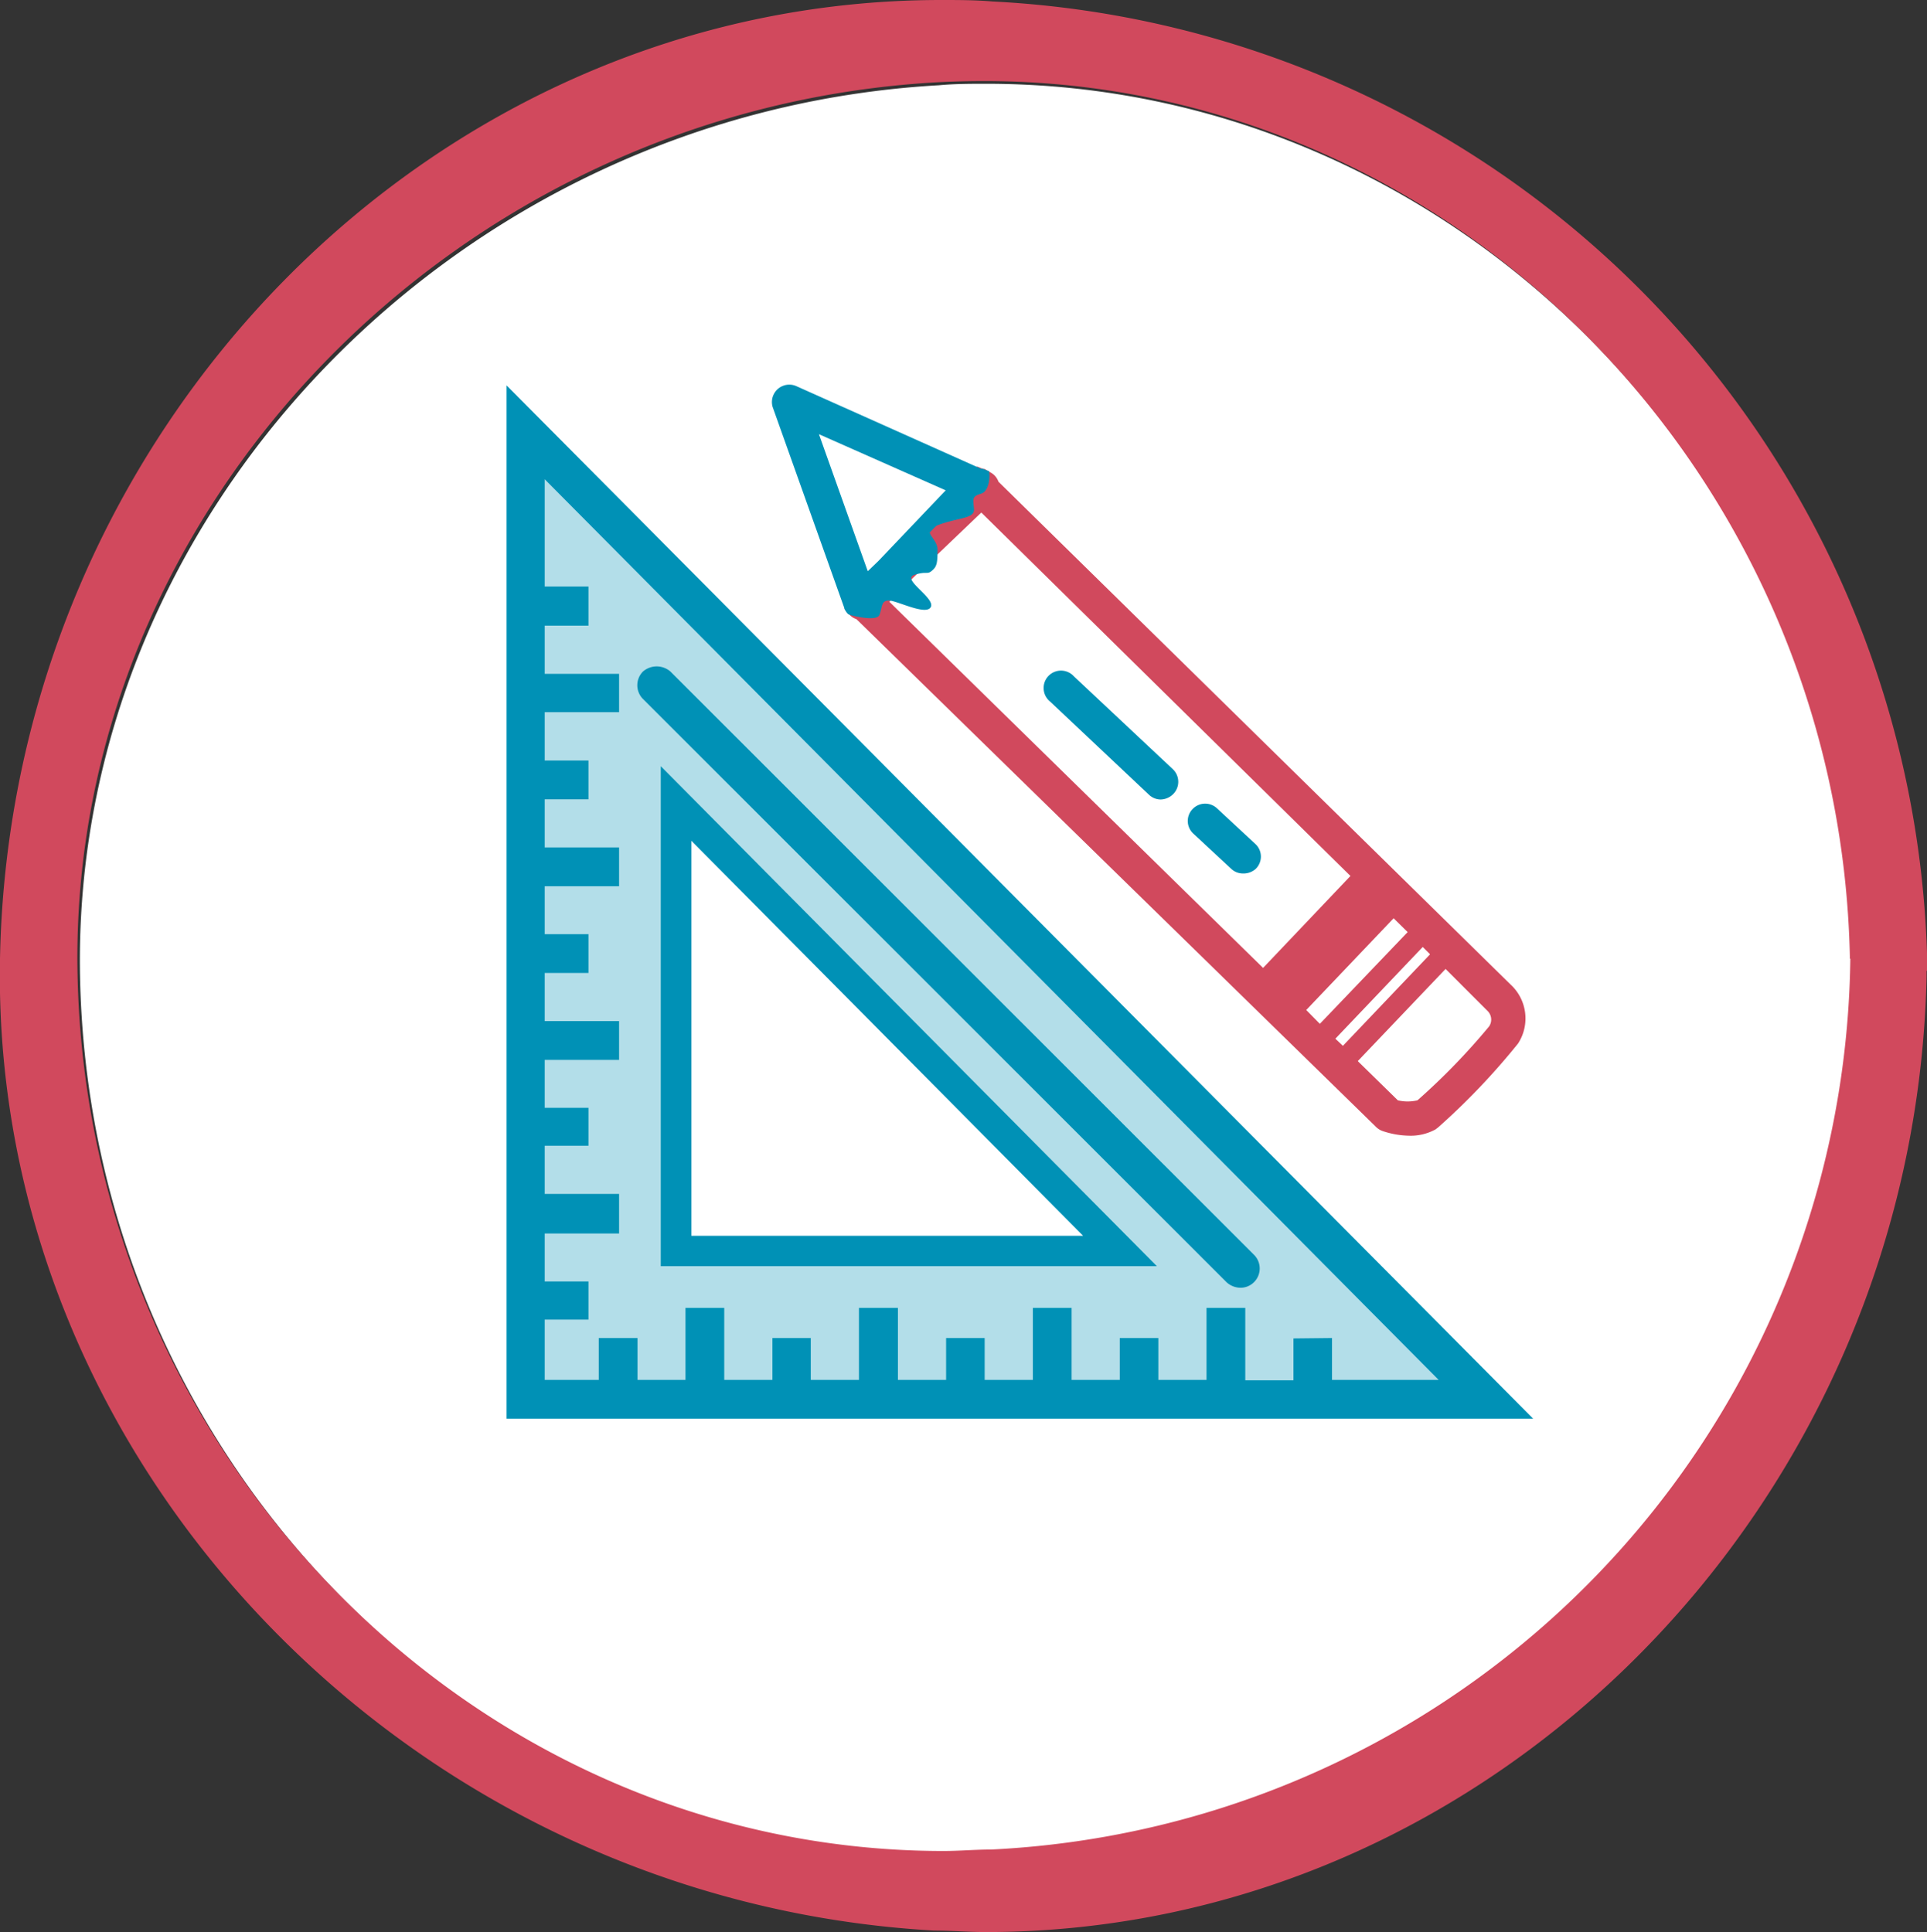 <svg xmlns="http://www.w3.org/2000/svg" viewBox="0 0 91.98 92.24"><rect x="0" y="0" width="91.98" height="92.24" fill="#333333" stroke="none"/><defs><style>.cls-1{fill:#fff;}.cls-2{fill:#d1495d;}.cls-3,.cls-4{fill:#0091b6;}.cls-3{opacity:0.3;}</style></defs><title>Ресурс 4</title><g id="Слой_2" data-name="Слой 2"><g id="Слой_1-2" data-name="Слой 1"><path class="cls-1" d="M88.43,45.9a43.09,43.09,0,0,1-41,42.54c-.76,0-1.53.07-2.28.07h0c-22.35,0-40.9-18.8-41.33-41.92-.42-22.14,18-41.22,41-42.52C45.57,4,46.34,4,47.09,4,69.45,4,88,22.8,88.43,45.9Z"/><path class="cls-2" d="M92,46.35A47,47,0,0,0,47.37.07C46.55,0,45.73,0,44.92,0,20.63,0,.48,20.53,0,45.76c-.46,24.17,19.55,45,44.6,46.41.82,0,1.64.07,2.45.07h0c24.2,0,44.35-20.46,44.91-45.6v-.29Zm-3.68-.58a43.1,43.1,0,0,1-41,42.53c-.76,0-1.53.07-2.28.07h0c-22.36,0-40.91-18.8-41.34-41.91-.42-22.15,18-41.23,41-42.53q1.15-.06,2.28-.06C69.31,3.87,87.86,22.66,88.3,45.77Z"/><path class="cls-3" d="M24.45,19.41v47.5H71Zm7.28,39.86V37.65l21.5,22H31.73Z"/><path class="cls-4" d="M24.18,18.4V67.73h49ZM61.74,63.9v2h-2.3V62.44H57.59v3.44h-2.3v-2H53.45v2h-2.3V62.44H49.3v3.44H47v-2H45.16v2h-2.3V62.44H41v3.44h-2.3v-2H36.87v2h-2.3V62.44H32.72v3.44H30.43v-2H28.58v2H26V63h2.09V61.18H26V58.89h3.55V57H26v-2.3h2.09V52.89H26V50.6h3.55V48.75H26v-2.3h2.09V44.6H26V42.31h3.55V40.46H26v-2.3h2.09V36.31H26V34h3.55V32.17H26v-2.3h2.09V28H26V22.88l42.67,43H63.58v-2Z"/><path class="cls-4" d="M31.54,60.45H55.22L31.54,36.58ZM51.7,59H33V40.14Z"/><path class="cls-4" d="M32,32.06a1,1,0,0,0-1.31,0,.93.93,0,0,0,0,1.31L58.55,61.22a1,1,0,0,0,.66.26.91.91,0,0,0,.65-.27.92.92,0,0,0,0-1.3Z"/><path class="cls-4" d="M55.4,38.17a.82.82,0,0,1-.56-.23l-4.72-4.45a.83.83,0,1,1,1.14-1.2L56,36.74a.83.83,0,0,1,0,1.17A.87.87,0,0,1,55.4,38.17Z"/><path class="cls-4" d="M59.33,41.7a.81.81,0,0,1-.56-.22l-1.83-1.7a.82.82,0,0,1,0-1.17.83.83,0,0,1,1.17,0l1.83,1.7a.82.82,0,0,1,0,1.17A.87.87,0,0,1,59.33,41.7Z"/><path class="cls-2" d="M72.1,47,47.66,23a.81.81,0,0,0-.41-.46L47,22.39l-.08,0-.28-.12-6.43,6.35.16.45a.83.83,0,0,0,.51.49L65.7,53.82A.83.83,0,0,0,66,54a4.13,4.13,0,0,0,1.26.22,2.45,2.45,0,0,0,1.26-.3l.13-.1a33,33,0,0,0,3.81-4A2.2,2.2,0,0,0,72.1,47ZM42.45,28.73l.74-.77,3.65-3.49L64.46,41.82l-4.17,4.39Zm19.9,19.49,4.17-4.38.67.66L63,48.88Zm1.39,1.37,4.17-4.38.35.35L64.1,49.93ZM71.08,49a31.47,31.47,0,0,1-3.42,3.53,2,2,0,0,1-.94,0l-1.91-1.87L69,46.26l2,2A.58.58,0,0,1,71.08,49Z"/><path class="cls-4" d="M40.5,29.33l6.73-6.79s0,0-.07-.05l-.24-.11-.09,0L38,18.43a.83.83,0,0,0-1.12,1L40.29,29A.69.69,0,0,0,40.5,29.33Zm4.64-5.92-3.21,3.37-.51.49-2.33-6.54Z"/><path class="cls-4" d="M40.54,29.35s1.3.37,1.44,0,.07-.68.45-.68,1.78.74,2,.31-1.41-1.33-.8-1.53.61,0,.85-.2.27-.37.27-1-.9-.86.1-1.21,1.68-.28,1.64-.75-.11-.59.34-.72.44-1.08.35-1.09l-.86-.09-1.06,1.8a12.21,12.21,0,0,0-1.28.87,8.35,8.35,0,0,0-.74,1,2,2,0,0,1-.8.74c-.49.26-.49.49-.91.79a2.82,2.82,0,0,0-.76.8c-.06.12-.47.67-.47.67Z"/></g></g></svg>